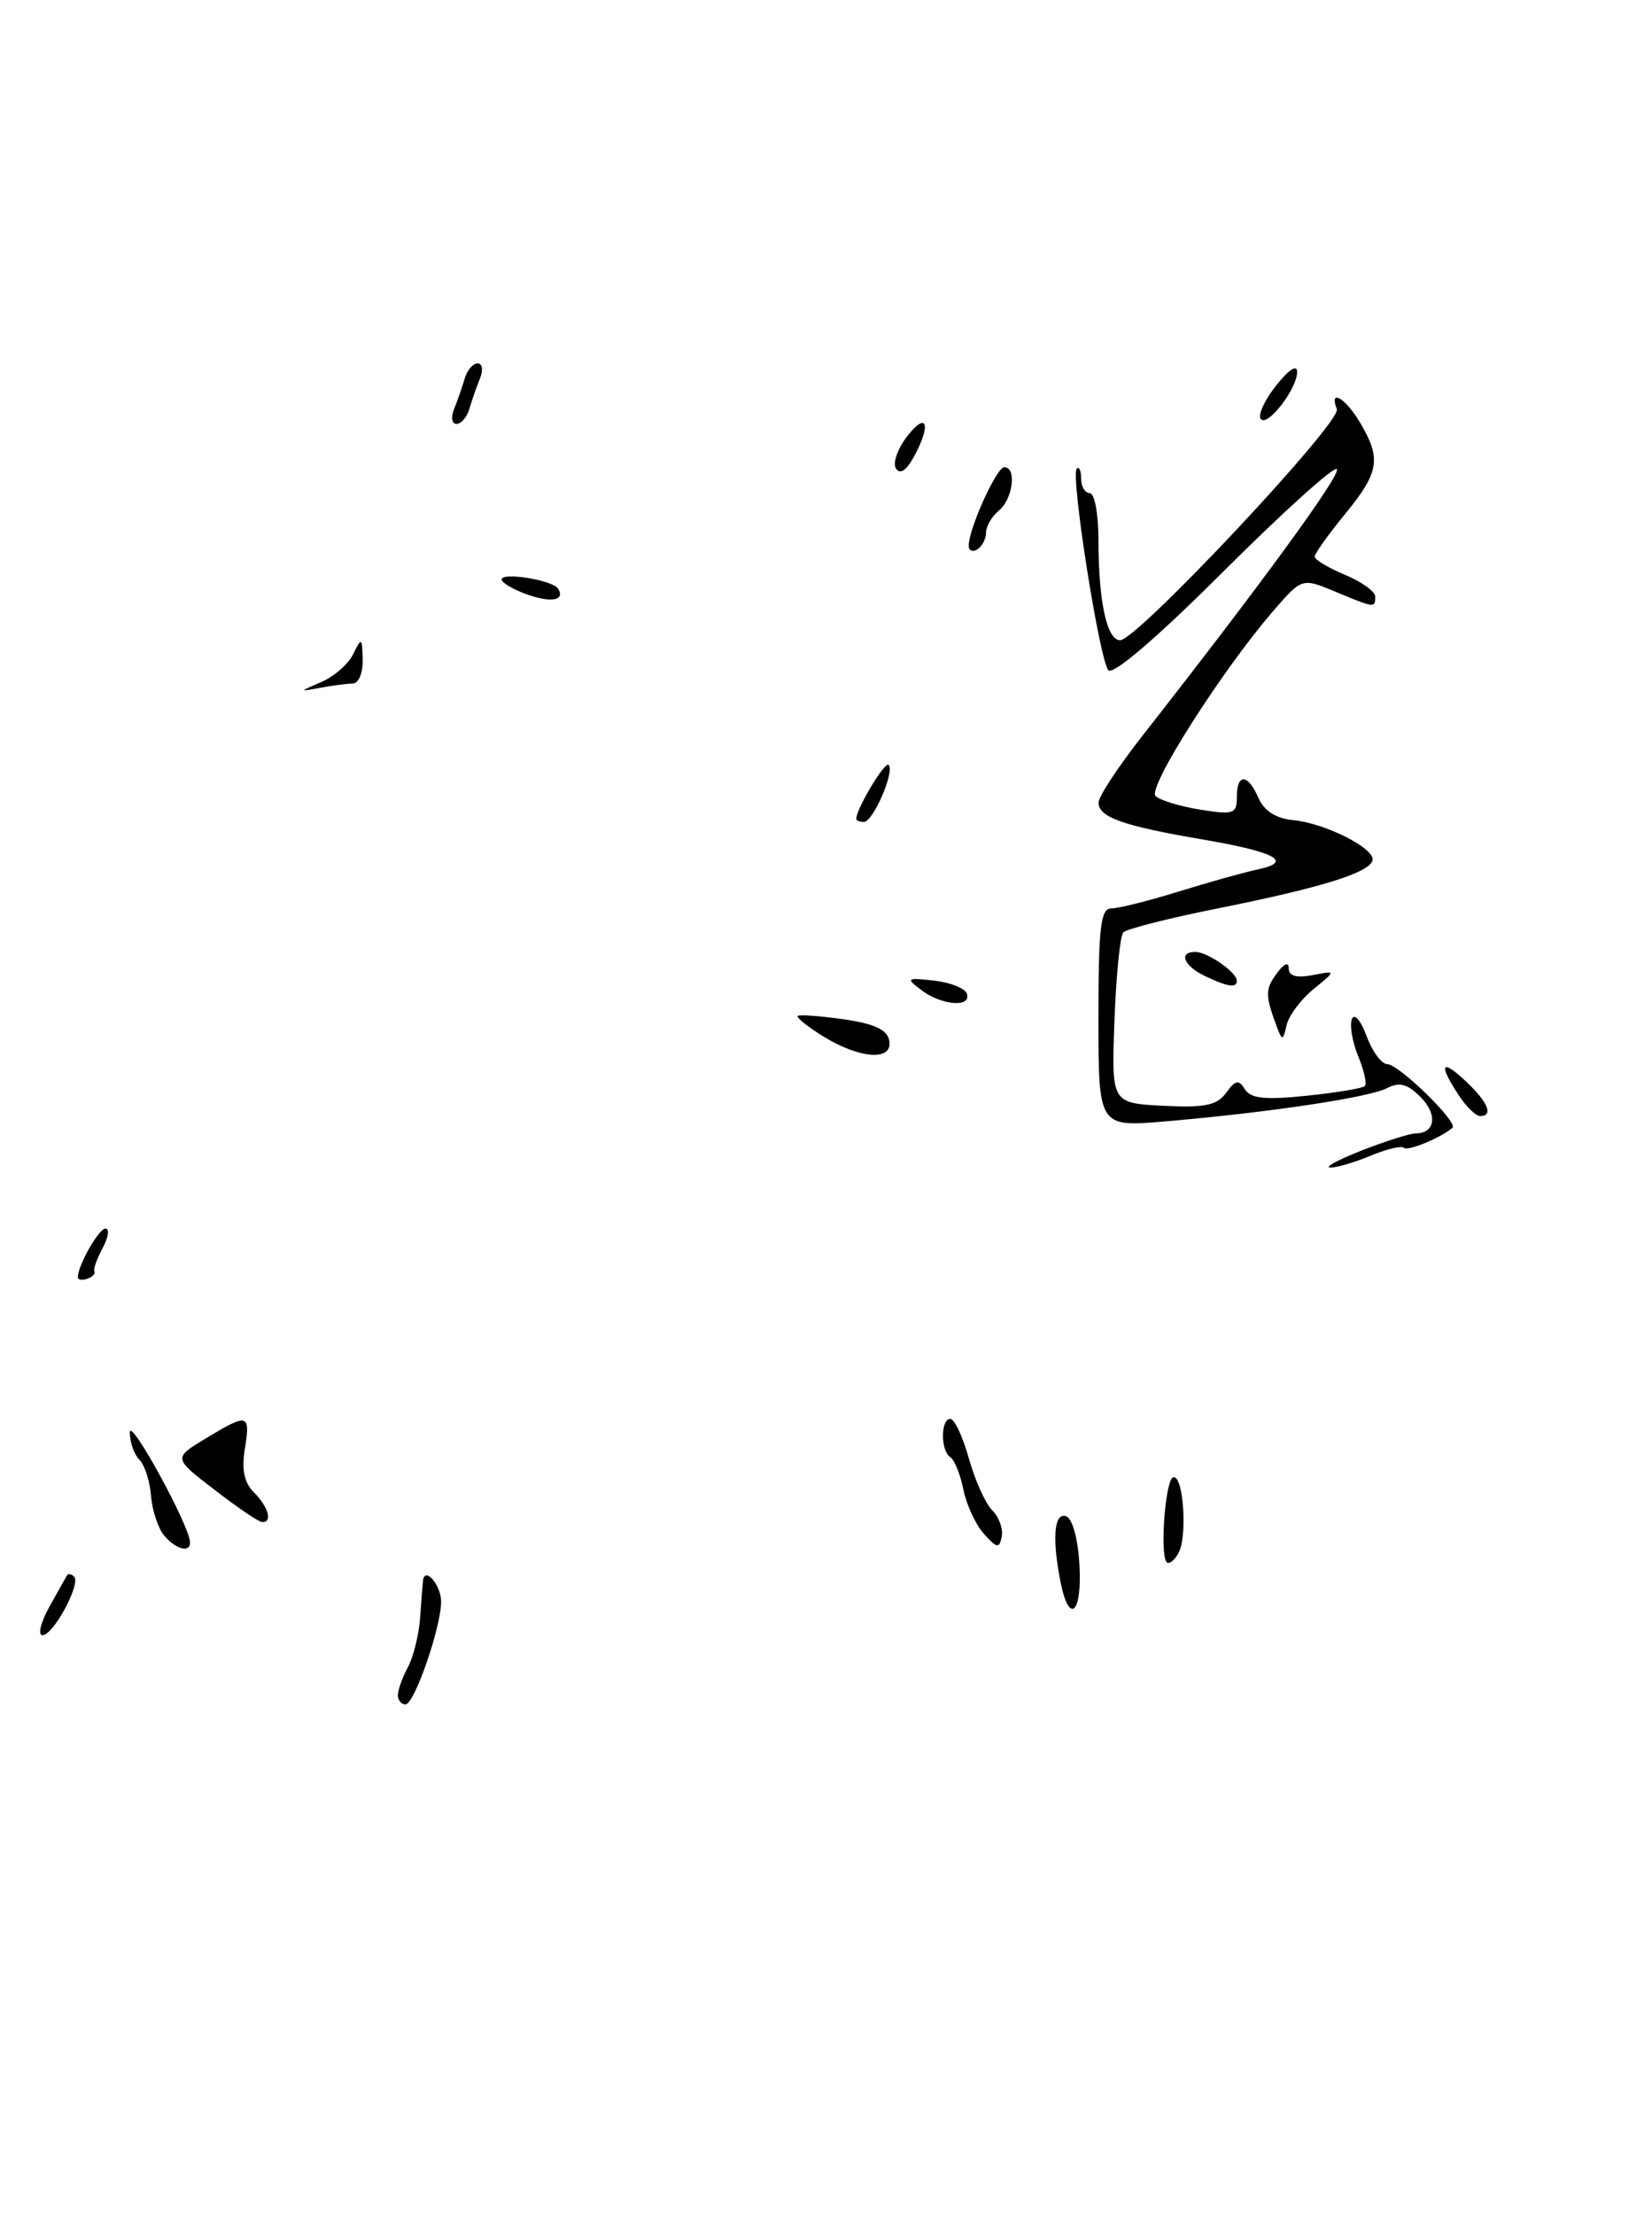 <?xml version="1.0" encoding="UTF-8" standalone="no"?>
<!DOCTYPE svg PUBLIC "-//W3C//DTD SVG 1.1//EN" "http://www.w3.org/Graphics/SVG/1.1/DTD/svg11.dtd" >
<svg xmlns="http://www.w3.org/2000/svg" xmlns:xlink="http://www.w3.org/1999/xlink" version="1.1" viewBox="0 0 191 256">
 <g >
 <path fill="currentColor"
d=" M 124.80 180.83 C 124.63 177.81 123.98 175.49 123.25 175.25 C 121.87 174.79 121.62 177.83 122.62 182.88 C 123.63 187.89 125.13 186.47 124.80 180.83 Z  M 46.00 195.93 C 46.00 195.35 46.52 193.89 47.16 192.70 C 47.80 191.51 48.43 188.95 48.57 187.02 C 48.70 185.08 48.86 183.14 48.91 182.69 C 49.10 181.01 51.00 183.21 51.00 185.12 C 51.00 188.08 47.91 197.00 46.88 197.00 C 46.40 197.00 46.00 196.52 46.00 195.93 Z  M 5.69 185.75 C 6.69 183.96 7.61 182.31 7.75 182.08 C 7.89 181.85 8.26 181.92 8.57 182.24 C 9.38 183.05 6.17 189.00 4.92 189.00 C 4.35 189.00 4.70 187.54 5.69 185.75 Z  M 134.90 180.57 C 134.07 179.74 134.73 171.01 135.64 170.75 C 136.82 170.41 137.32 177.60 136.25 179.51 C 135.78 180.36 135.17 180.84 134.90 180.57 Z  M 18.97 177.47 C 18.27 176.62 17.59 174.56 17.46 172.88 C 17.33 171.19 16.72 169.32 16.11 168.71 C 15.50 168.10 15.01 166.68 15.01 165.55 C 15.03 163.76 21.89 176.29 21.97 178.25 C 22.02 179.53 20.31 179.08 18.97 177.47 Z  M 113.76 177.29 C 112.81 176.24 111.74 173.93 111.38 172.16 C 111.03 170.40 110.35 168.72 109.87 168.42 C 108.74 167.72 108.74 164.00 109.87 164.00 C 110.35 164.00 111.32 166.06 112.02 168.58 C 112.73 171.10 113.94 173.80 114.73 174.58 C 115.51 175.36 116.00 176.73 115.82 177.61 C 115.54 179.01 115.27 178.97 113.76 177.29 Z  M 24.77 172.17 C 20.03 168.53 20.03 168.53 23.77 166.27 C 28.67 163.30 28.97 163.38 28.31 167.45 C 27.92 169.88 28.23 171.38 29.38 172.52 C 31.07 174.21 31.55 176.07 30.25 175.91 C 29.84 175.86 27.37 174.18 24.77 172.17 Z  M 9.00 147.63 C 9.00 146.26 11.42 142.00 12.20 142.00 C 12.68 142.00 12.53 143.01 11.87 144.25 C 11.20 145.49 10.77 146.71 10.91 146.97 C 11.04 147.24 10.67 147.61 10.07 147.81 C 9.48 148.01 9.00 147.93 9.00 147.63 Z  M 157.50 132.95 C 160.25 131.88 163.04 131.00 163.69 131.00 C 165.95 131.00 166.24 128.79 164.24 126.80 C 162.73 125.28 161.79 125.03 160.37 125.77 C 158.29 126.85 146.62 128.60 134.75 129.61 C 127.00 130.28 127.00 130.28 127.00 117.64 C 127.00 107.15 127.25 105.00 128.48 105.00 C 129.29 105.00 132.78 104.13 136.23 103.06 C 139.68 101.99 143.80 100.84 145.39 100.50 C 149.60 99.61 147.52 98.48 139.00 97.02 C 129.87 95.47 127.00 94.45 127.01 92.77 C 127.01 92.07 129.31 88.58 132.12 85.00 C 145.92 67.39 155.12 54.78 154.56 54.22 C 154.21 53.88 148.33 59.19 141.48 66.02 C 133.84 73.65 128.70 78.06 128.15 77.47 C 127.12 76.33 123.75 54.91 124.49 54.17 C 124.77 53.89 125.00 54.42 125.00 55.33 C 125.00 56.25 125.45 57.00 126.00 57.00 C 126.55 57.00 127.00 59.42 127.00 62.37 C 127.00 69.52 127.97 74.00 129.51 74.00 C 131.46 74.00 155.13 48.78 154.56 47.30 C 153.62 44.85 155.57 46.00 157.28 48.90 C 159.72 53.03 159.46 54.61 155.50 59.43 C 153.57 61.78 152.00 63.99 152.00 64.34 C 152.00 64.69 153.57 65.63 155.50 66.44 C 157.43 67.24 159.00 68.37 159.00 68.95 C 159.00 70.30 158.95 70.29 154.39 68.39 C 150.53 66.78 150.53 66.78 147.19 70.64 C 141.29 77.47 132.64 91.04 133.60 92.00 C 134.09 92.49 136.41 93.20 138.75 93.58 C 142.63 94.20 143.00 94.07 143.00 92.13 C 143.00 89.35 144.27 89.41 145.51 92.25 C 146.16 93.73 147.52 94.60 149.50 94.79 C 153.29 95.16 159.12 98.14 158.68 99.48 C 158.21 100.91 152.70 102.61 140.78 105.00 C 135.16 106.12 130.25 107.37 129.87 107.77 C 129.50 108.17 129.04 112.78 128.85 118.00 C 128.50 127.50 128.50 127.50 134.47 127.81 C 139.30 128.05 140.70 127.77 141.76 126.31 C 142.85 124.82 143.23 124.75 143.94 125.91 C 144.61 126.98 146.25 127.15 151.07 126.65 C 154.52 126.29 157.55 125.79 157.80 125.53 C 158.06 125.27 157.71 123.72 157.03 122.08 C 156.36 120.44 156.02 118.52 156.30 117.80 C 156.58 117.06 157.31 117.90 158.00 119.75 C 158.66 121.54 159.74 123.00 160.40 123.00 C 161.72 123.00 168.63 129.74 167.93 130.35 C 166.64 131.49 162.76 133.09 162.33 132.67 C 162.06 132.39 160.31 132.81 158.45 133.59 C 156.59 134.36 154.49 134.98 153.78 134.95 C 153.08 134.93 154.75 134.03 157.50 132.95 Z  M 168.62 126.54 C 166.27 122.95 166.64 122.31 169.50 125.00 C 172.05 127.40 172.70 129.00 171.12 129.00 C 170.63 129.00 169.50 127.89 168.62 126.54 Z  M 95.20 119.80 C 93.39 118.68 92.05 117.61 92.23 117.43 C 92.42 117.25 94.79 117.42 97.52 117.81 C 101.08 118.32 102.57 119.01 102.81 120.26 C 103.27 122.66 99.46 122.42 95.20 119.80 Z  M 147.65 118.75 C 146.27 115.05 146.26 114.36 147.61 112.52 C 148.45 111.37 149.00 111.13 149.00 111.93 C 149.00 112.81 149.88 113.06 151.75 112.71 C 154.50 112.18 154.50 112.18 151.85 114.34 C 150.39 115.53 149.00 117.40 148.75 118.50 C 148.35 120.30 148.25 120.33 147.65 118.75 Z  M 106.54 114.45 C 104.70 113.06 104.79 112.99 107.99 113.34 C 109.87 113.55 111.58 114.23 111.79 114.86 C 112.33 116.48 108.87 116.21 106.54 114.45 Z  M 139.25 112.78 C 136.82 111.61 136.23 109.98 138.25 110.03 C 139.68 110.07 143.00 112.40 143.00 113.36 C 143.00 114.23 141.92 114.07 139.25 112.78 Z  M 99.00 94.65 C 99.00 93.49 102.30 87.97 102.74 88.41 C 103.48 89.15 100.95 95.00 99.88 95.00 C 99.40 95.00 99.00 94.84 99.00 94.65 Z  M 37.17 78.82 C 38.64 78.19 40.30 76.73 40.85 75.58 C 41.80 73.63 41.87 73.68 41.93 76.25 C 41.97 77.81 41.46 79.01 40.75 79.01 C 40.06 79.02 38.38 79.24 37.00 79.50 C 34.54 79.96 34.55 79.95 37.17 78.82 Z  M 60.75 68.64 C 59.24 68.08 58.00 67.33 58.00 66.98 C 58.00 66.09 63.92 67.05 64.53 68.05 C 65.39 69.44 63.63 69.71 60.75 68.64 Z  M 112.00 63.08 C 112.00 61.11 115.22 54.00 116.11 54.00 C 117.57 54.00 117.12 57.65 115.50 59.00 C 114.67 59.68 114.00 60.84 114.00 61.56 C 114.00 62.29 113.55 63.16 113.00 63.50 C 112.45 63.84 112.00 63.65 112.00 63.08 Z  M 103.58 54.13 C 103.19 53.50 103.80 51.80 104.94 50.36 C 107.22 47.45 107.68 49.15 105.61 52.89 C 104.74 54.44 104.04 54.87 103.58 54.13 Z  M 52.51 47.25 C 52.90 46.29 53.45 44.71 53.73 43.75 C 54.01 42.79 54.68 42.00 55.22 42.00 C 55.77 42.00 55.89 42.78 55.49 43.75 C 55.10 44.71 54.55 46.29 54.27 47.25 C 53.99 48.21 53.32 49.00 52.78 49.00 C 52.23 49.00 52.11 48.22 52.51 47.25 Z  M 145.74 48.39 C 145.44 47.90 146.27 46.15 147.59 44.50 C 149.04 42.69 149.98 42.09 149.97 43.00 C 149.95 45.02 146.43 49.50 145.74 48.39 Z "/>
</g>
</svg>